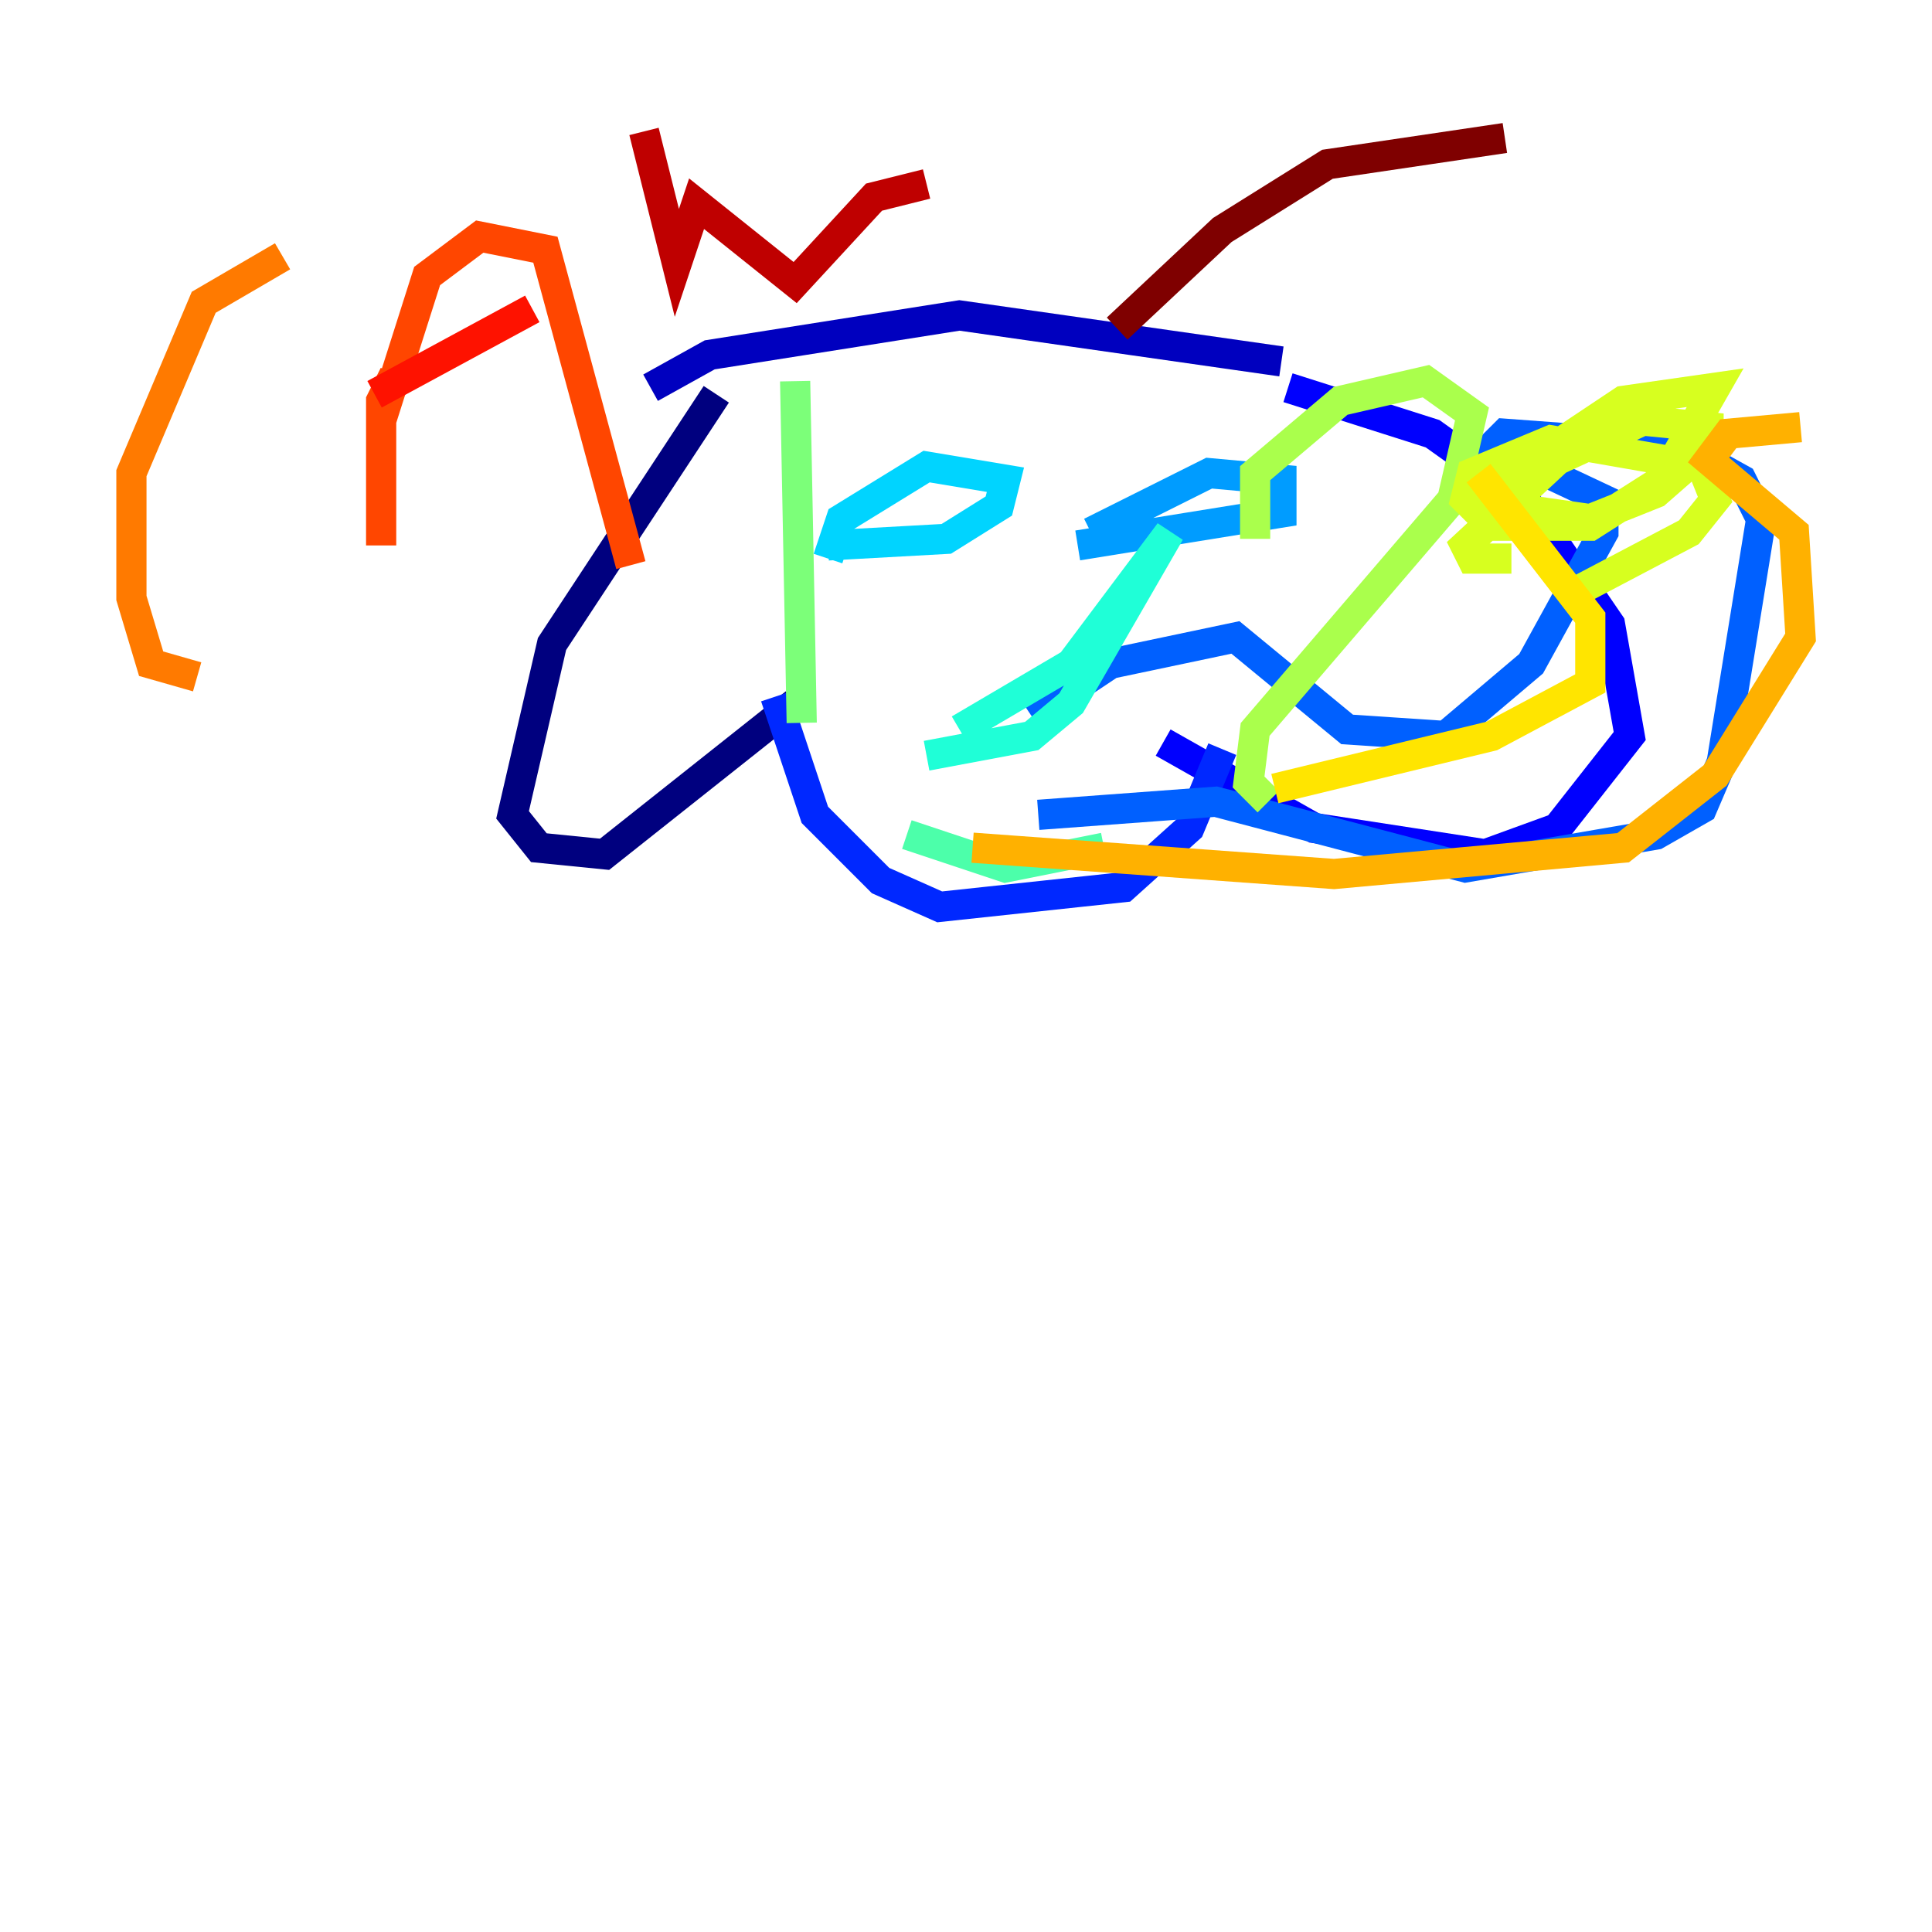 <?xml version="1.0" encoding="utf-8" ?>
<svg baseProfile="tiny" height="128" version="1.2" viewBox="0,0,128,128" width="128" xmlns="http://www.w3.org/2000/svg" xmlns:ev="http://www.w3.org/2001/xml-events" xmlns:xlink="http://www.w3.org/1999/xlink"><defs /><polyline fill="none" points="47.456,26.122 36.571,42.667 33.959,53.986 35.701,56.163 40.054,56.599 52.68,46.585" stroke="#00007f" stroke-width="2" /><polyline fill="none" points="43.102,25.687 47.02,23.51 63.565,20.898 84.898,23.946" stroke="#0000bf" stroke-width="2" /><polyline fill="none" points="85.333,25.687 94.912,28.735 101.007,33.088 106.667,41.361 107.973,48.762 103.184,54.857 98.395,56.599 87.075,54.857 77.061,49.197" stroke="#0000fe" stroke-width="2" /><polyline fill="none" points="51.374,46.15 53.986,53.986 58.34,58.34 62.258,60.082 74.449,58.776 78.803,54.857 80.98,49.633" stroke="#0028ff" stroke-width="2" /><polyline fill="none" points="68.354,47.456 73.578,43.973 81.85,42.231 89.252,48.327 95.782,48.762 101.442,43.973 106.231,35.265 106.231,33.088 98.83,29.605 99.701,28.735 111.456,29.605 115.374,31.782 116.68,34.395 114.068,50.503 112.762,53.551 109.714,55.292 97.088,57.469 80.544,53.116 68.789,53.986" stroke="#0060ff" stroke-width="2" /><polyline fill="none" points="72.272,35.265 80.109,31.347 84.898,31.782 84.898,33.959 71.401,36.136" stroke="#009cff" stroke-width="2" /><polyline fill="none" points="54.857,37.007 55.728,34.395 61.388,30.912 66.612,31.782 66.177,33.524 62.694,35.701 54.857,36.136" stroke="#00d4ff" stroke-width="2" /><polyline fill="none" points="63.565,48.327 70.966,43.973 77.497,35.265 70.966,46.585 68.354,48.762 61.388,50.068" stroke="#1fffd7" stroke-width="2" /><polyline fill="none" points="60.082,55.292 66.612,57.469 73.143,56.163" stroke="#4cffaa" stroke-width="2" /><polyline fill="none" points="52.68,25.252 53.116,47.891" stroke="#7cff79" stroke-width="2" /><polyline fill="none" points="83.156,35.701 83.156,31.347 88.816,26.558 94.476,25.252 97.524,27.429 96.218,33.088 83.156,48.327 82.721,51.809 84.027,53.116" stroke="#aaff4c" stroke-width="2" /><polyline fill="none" points="103.619,39.619 111.891,35.265 113.633,33.088 112.762,30.912 102.748,29.17 97.524,31.347 97.088,33.088 98.83,34.83 105.361,34.83 110.15,31.782 113.633,25.687 107.537,26.558 101.007,30.912 99.265,33.524 105.361,34.395 109.714,32.653 113.197,29.605 113.197,28.299 108.844,27.864 103.184,30.476 97.088,36.136 97.524,37.007 100.136,37.007" stroke="#d7ff1f" stroke-width="2" /><polyline fill="none" points="97.959,31.347 105.361,40.925 105.361,45.279 98.83,48.762 84.463,52.245" stroke="#ffe500" stroke-width="2" /><polyline fill="none" points="119.293,28.299 114.503,28.735 113.197,30.476 118.857,35.265 119.293,42.231 113.633,51.374 107.537,56.163 88.381,57.905 64.435,56.163" stroke="#ffb100" stroke-width="2" /><polyline fill="none" points="13.061,44.843 10.014,43.973 8.707,39.619 8.707,31.347 13.497,20.027 18.721,16.98" stroke="#ff7a00" stroke-width="2" /><polyline fill="none" points="26.122,24.816 25.252,26.558 25.252,36.136 25.252,27.864 28.299,18.286 31.782,15.674 36.136,16.544 41.796,37.442" stroke="#ff4600" stroke-width="2" /><polyline fill="none" points="24.816,26.122 35.265,20.463" stroke="#fe1200" stroke-width="2" /><polyline fill="none" points="42.667,8.707 44.843,17.415 46.15,13.497 52.68,18.721 57.905,13.061 61.388,12.191" stroke="#bf0000" stroke-width="2" /><polyline fill="none" points="74.014,21.769 80.98,15.238 87.946,10.884 99.701,9.143" stroke="#7f0000" stroke-width="2" /></svg>